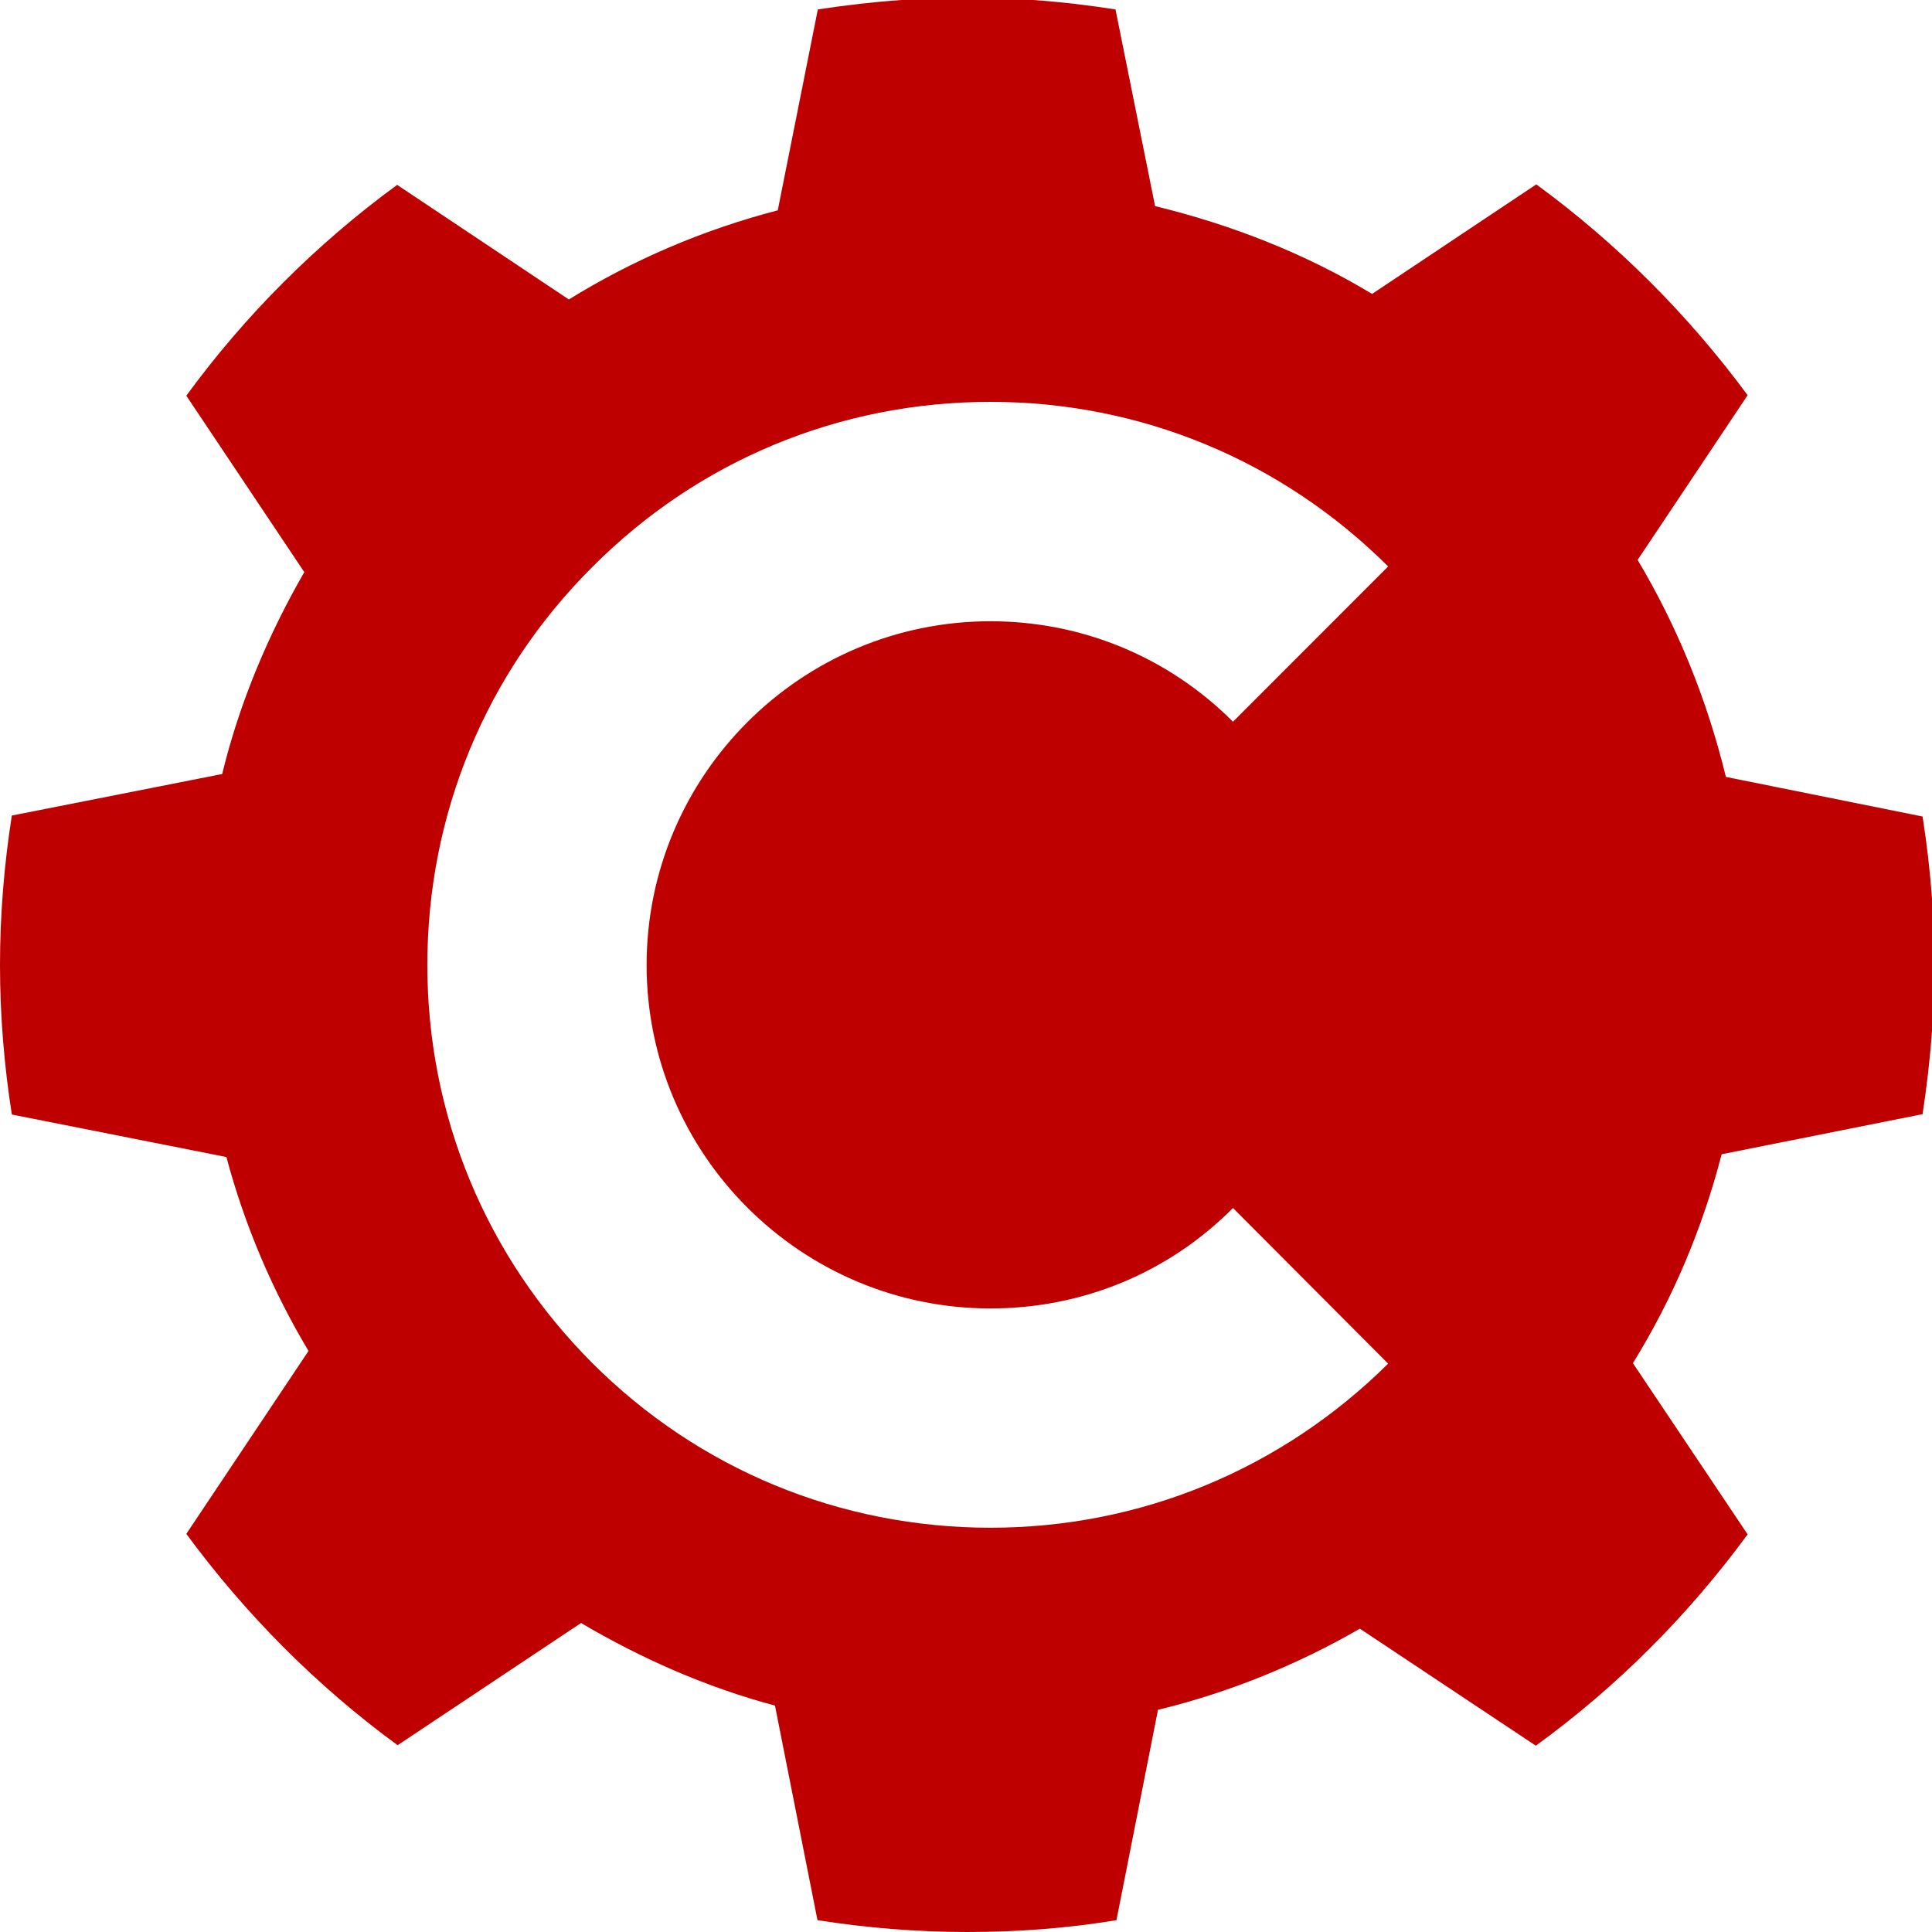 
<svg xmlns="http://www.w3.org/2000/svg" xmlns:xlink="http://www.w3.org/1999/xlink" width="16px" height="16px" viewBox="0 0 16 16" version="1.1">
<g id="surface1">
<path style=" stroke:none;fill-rule:nonzero;fill:#bf0000;fill-opacity:1;" d="M 7.465 0 C 7.234 0.016 7.004 0.043 6.773 0.078 L 6.441 1.742 C 5.824 1.902 5.242 2.152 4.711 2.48 L 3.289 1.531 C 2.621 2.02 2.031 2.609 1.543 3.277 L 2.52 4.738 C 2.223 5.254 1.984 5.816 1.84 6.41 L 0.098 6.754 C 0.035 7.156 0 7.57 0 7.992 C 0 8.414 0.035 8.828 0.098 9.23 L 1.875 9.582 C 2.027 10.152 2.258 10.691 2.555 11.188 L 1.543 12.703 C 2.035 13.371 2.625 13.965 3.293 14.453 L 4.812 13.441 C 5.309 13.734 5.848 13.973 6.418 14.125 L 6.77 15.902 C 7.172 15.965 7.586 16 8.008 16 C 8.43 16 8.844 15.969 9.246 15.902 L 9.59 14.16 C 10.184 14.016 10.746 13.785 11.262 13.488 L 12.719 14.457 C 13.391 13.969 13.98 13.379 14.473 12.707 L 13.523 11.289 C 13.852 10.758 14.098 10.176 14.258 9.559 L 15.922 9.227 C 15.957 8.996 15.984 8.766 16 8.535 L 16 7.445 C 15.984 7.215 15.957 6.988 15.922 6.762 L 14.293 6.434 C 14.137 5.793 13.891 5.188 13.562 4.637 L 14.473 3.273 C 13.98 2.605 13.391 2.016 12.723 1.527 L 11.363 2.434 C 10.812 2.102 10.207 1.863 9.566 1.707 L 9.238 0.078 C 9.012 0.043 8.785 0.016 8.555 0 Z M 8.203 3.328 C 9.445 3.328 10.613 3.812 11.496 4.691 L 10.211 5.977 C 9.676 5.441 8.961 5.145 8.203 5.145 C 6.633 5.145 5.355 6.422 5.355 7.992 C 5.355 9.559 6.633 10.836 8.203 10.836 C 8.961 10.836 9.676 10.543 10.211 10.004 L 11.496 11.293 C 10.613 12.168 9.445 12.652 8.203 12.652 C 6.957 12.652 5.785 12.168 4.906 11.289 C 4.023 10.406 3.539 9.234 3.539 7.992 C 3.539 6.746 4.023 5.574 4.906 4.695 C 5.785 3.812 6.957 3.328 8.203 3.328 Z M 8.203 3.328 "/>
</g>
</svg>
